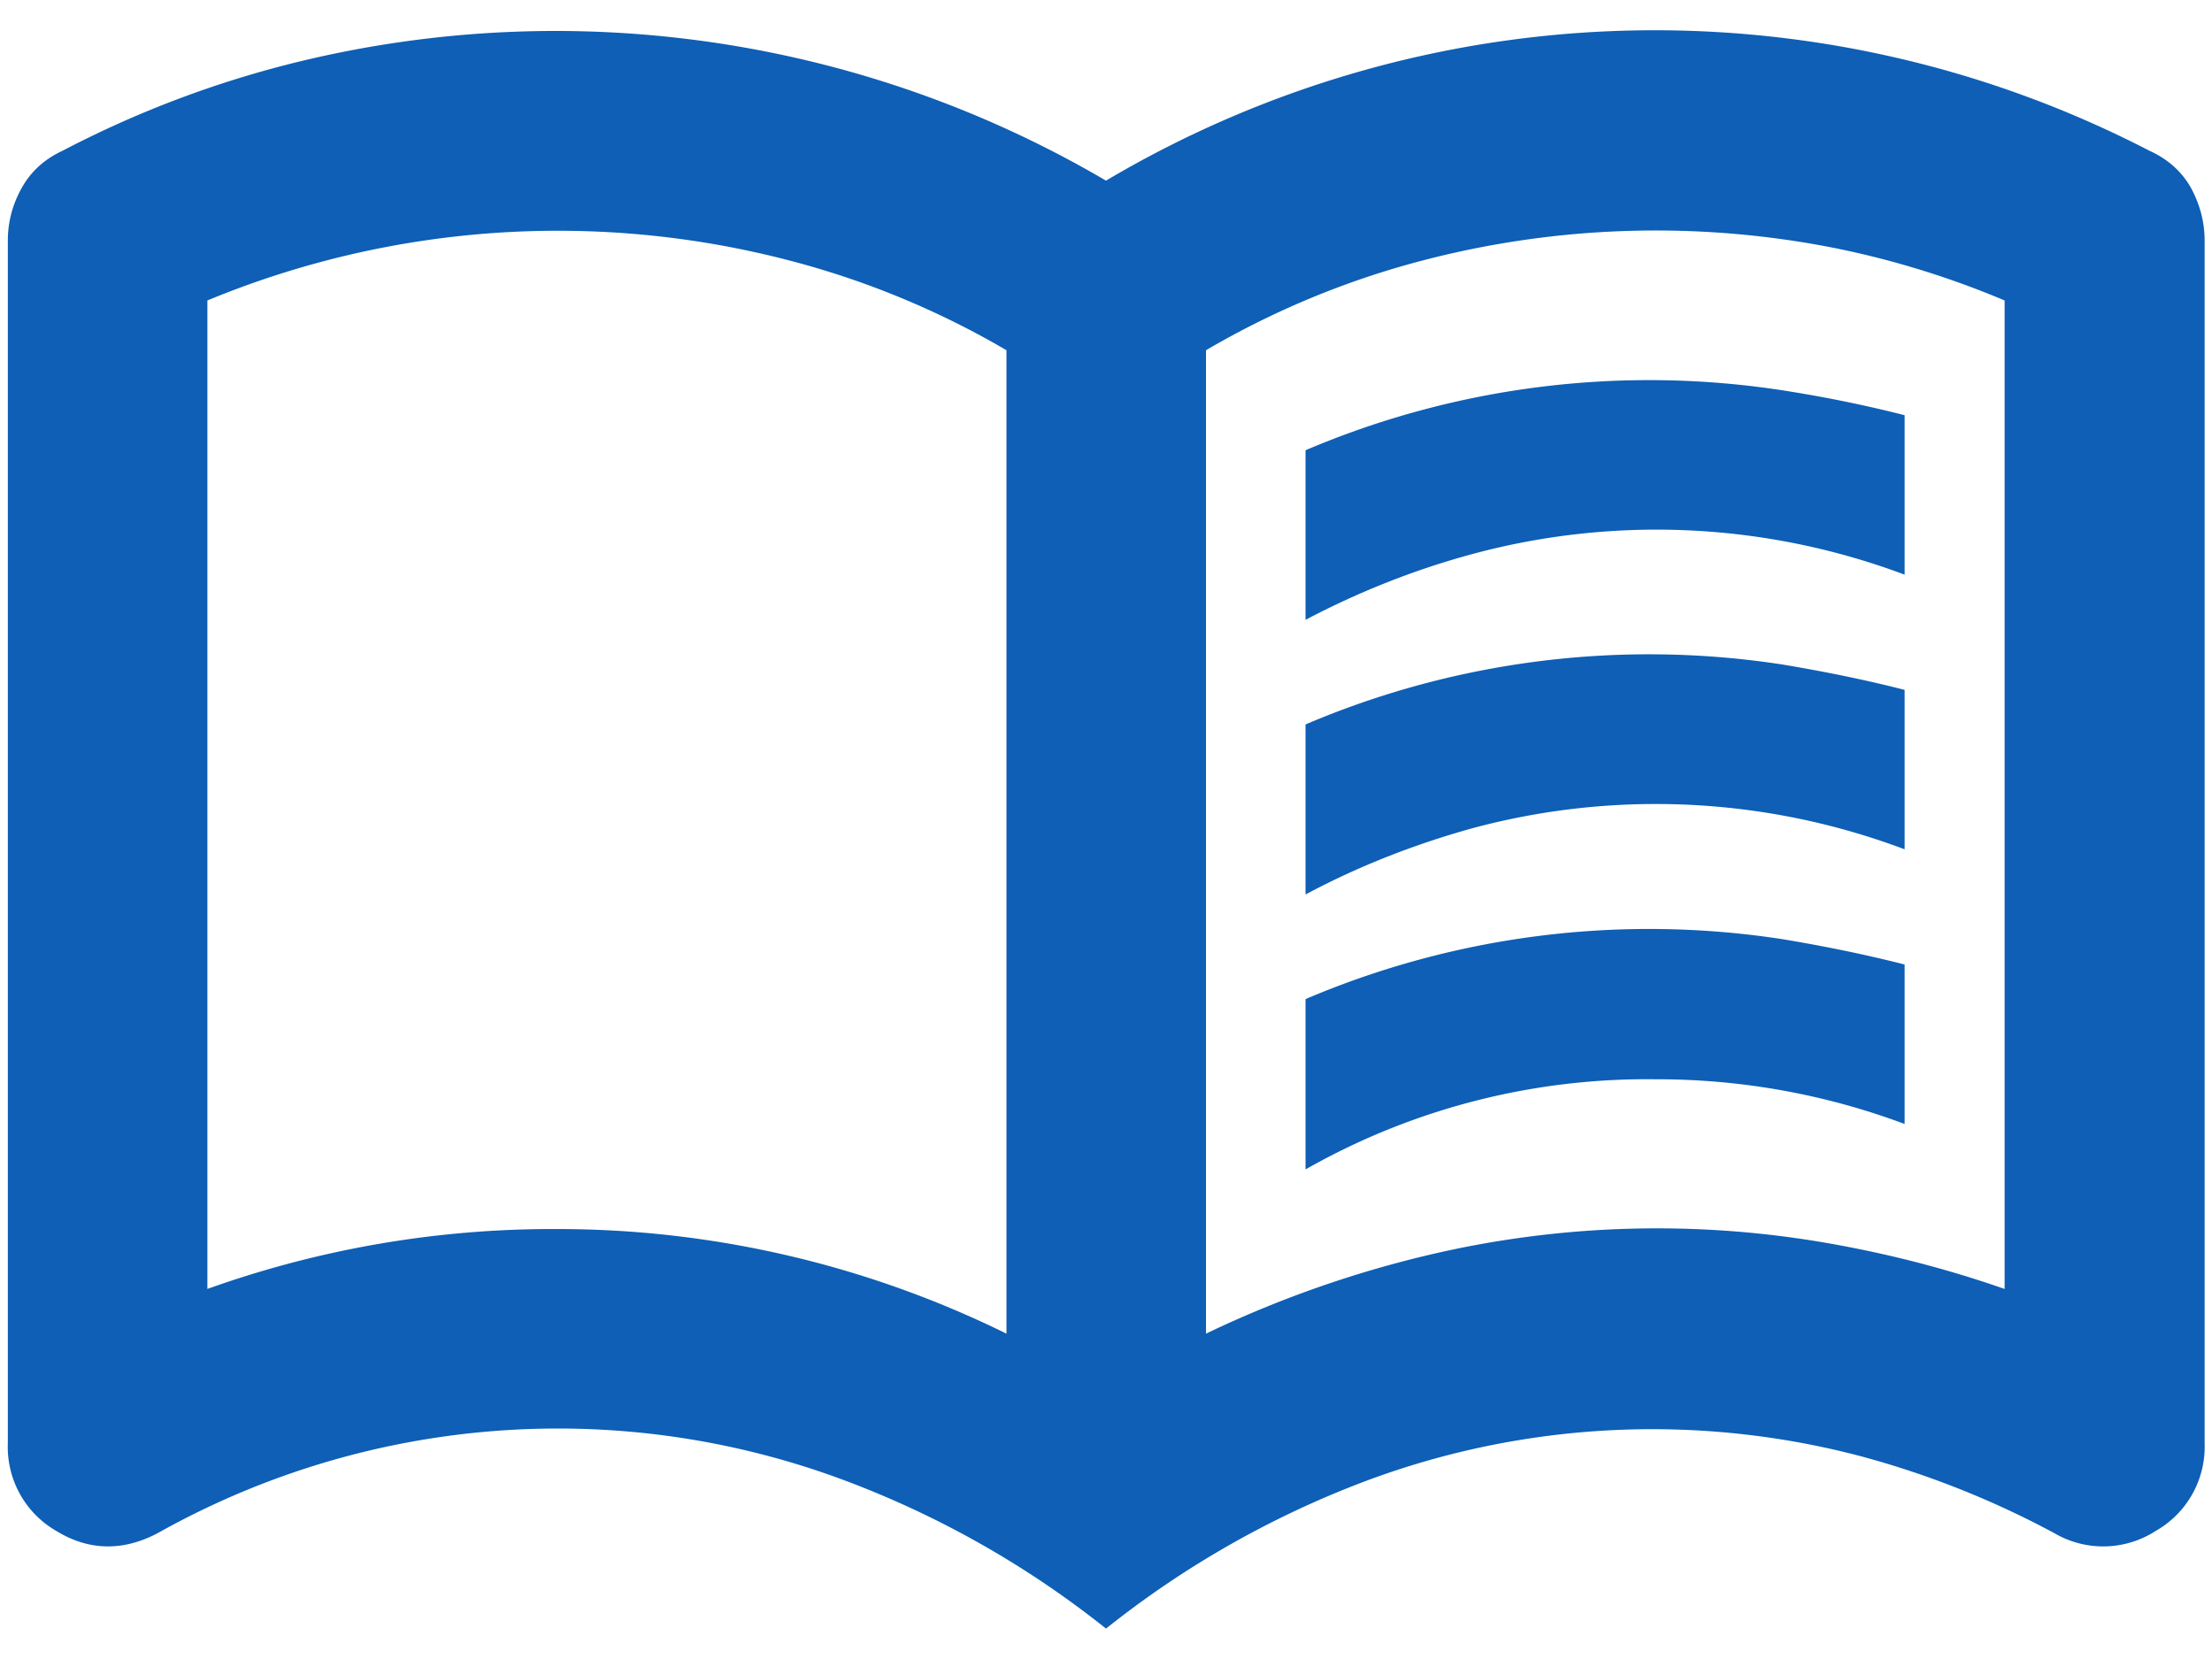 <svg xmlns="http://www.w3.org/2000/svg" fill="none" viewBox="0 0 48 36">
  <path fill="#0E5FB5" d="M28.33 13.45V9.77a19.03 19.03 0 0 1 10.35-1.3c.9.14 1.79.32 2.65.54v3.46a15.33 15.33 0 0 0-9.37-.45c-1.26.34-2.47.82-3.63 1.43Zm0 11.92v-3.69a19.03 19.03 0 0 1 10.35-1.3c.9.15 1.79.33 2.65.55v3.46a15.33 15.33 0 0 0-5.41-.97 14.99 14.99 0 0 0-7.58 1.95Zm0-5.96v-3.69a19.02 19.02 0 0 1 10.35-1.3c.9.15 1.79.33 2.65.55v3.46a15.32 15.32 0 0 0-9.37-.46c-1.26.35-2.47.82-3.63 1.44Zm-16.25 7.26a22.05 22.05 0 0 1 9.76 2.27V7.6a18.56 18.56 0 0 0-4.72-1.95 19.88 19.88 0 0 0-12.62.87v21.45a22.22 22.22 0 0 1 7.58-1.3Zm14.09 2.27a23.86 23.86 0 0 1 4.8-1.7 21.54 21.54 0 0 1 8.77-.25c1.24.22 2.5.54 3.76.98V6.52a19.3 19.3 0 0 0-3.7-1.14 19.99 19.99 0 0 0-8.92.27 18.56 18.56 0 0 0-4.71 1.95v21.34ZM24 35.34a20.8 20.8 0 0 0-5.63-3.2 17.75 17.75 0 0 0-14.95 1.13c-.76.4-1.5.38-2.2-.05a2.1 2.1 0 0 1-1.05-1.9V5.22c0-.4.1-.78.3-1.14.2-.36.5-.63.89-.81a22.6 22.6 0 0 1 5.2-1.95A23.6 23.6 0 0 1 24 3.92a23.35 23.35 0 0 1 22.64-.65c.4.18.7.45.9.8.2.37.3.75.3 1.15v26.1a2.1 2.1 0 0 1-1.06 1.9 2.1 2.1 0 0 1-2.2.05 19.6 19.6 0 0 0-4.2-1.67 17.75 17.75 0 0 0-10.75.54 20.8 20.8 0 0 0-5.63 3.2Z"/>
</svg>
